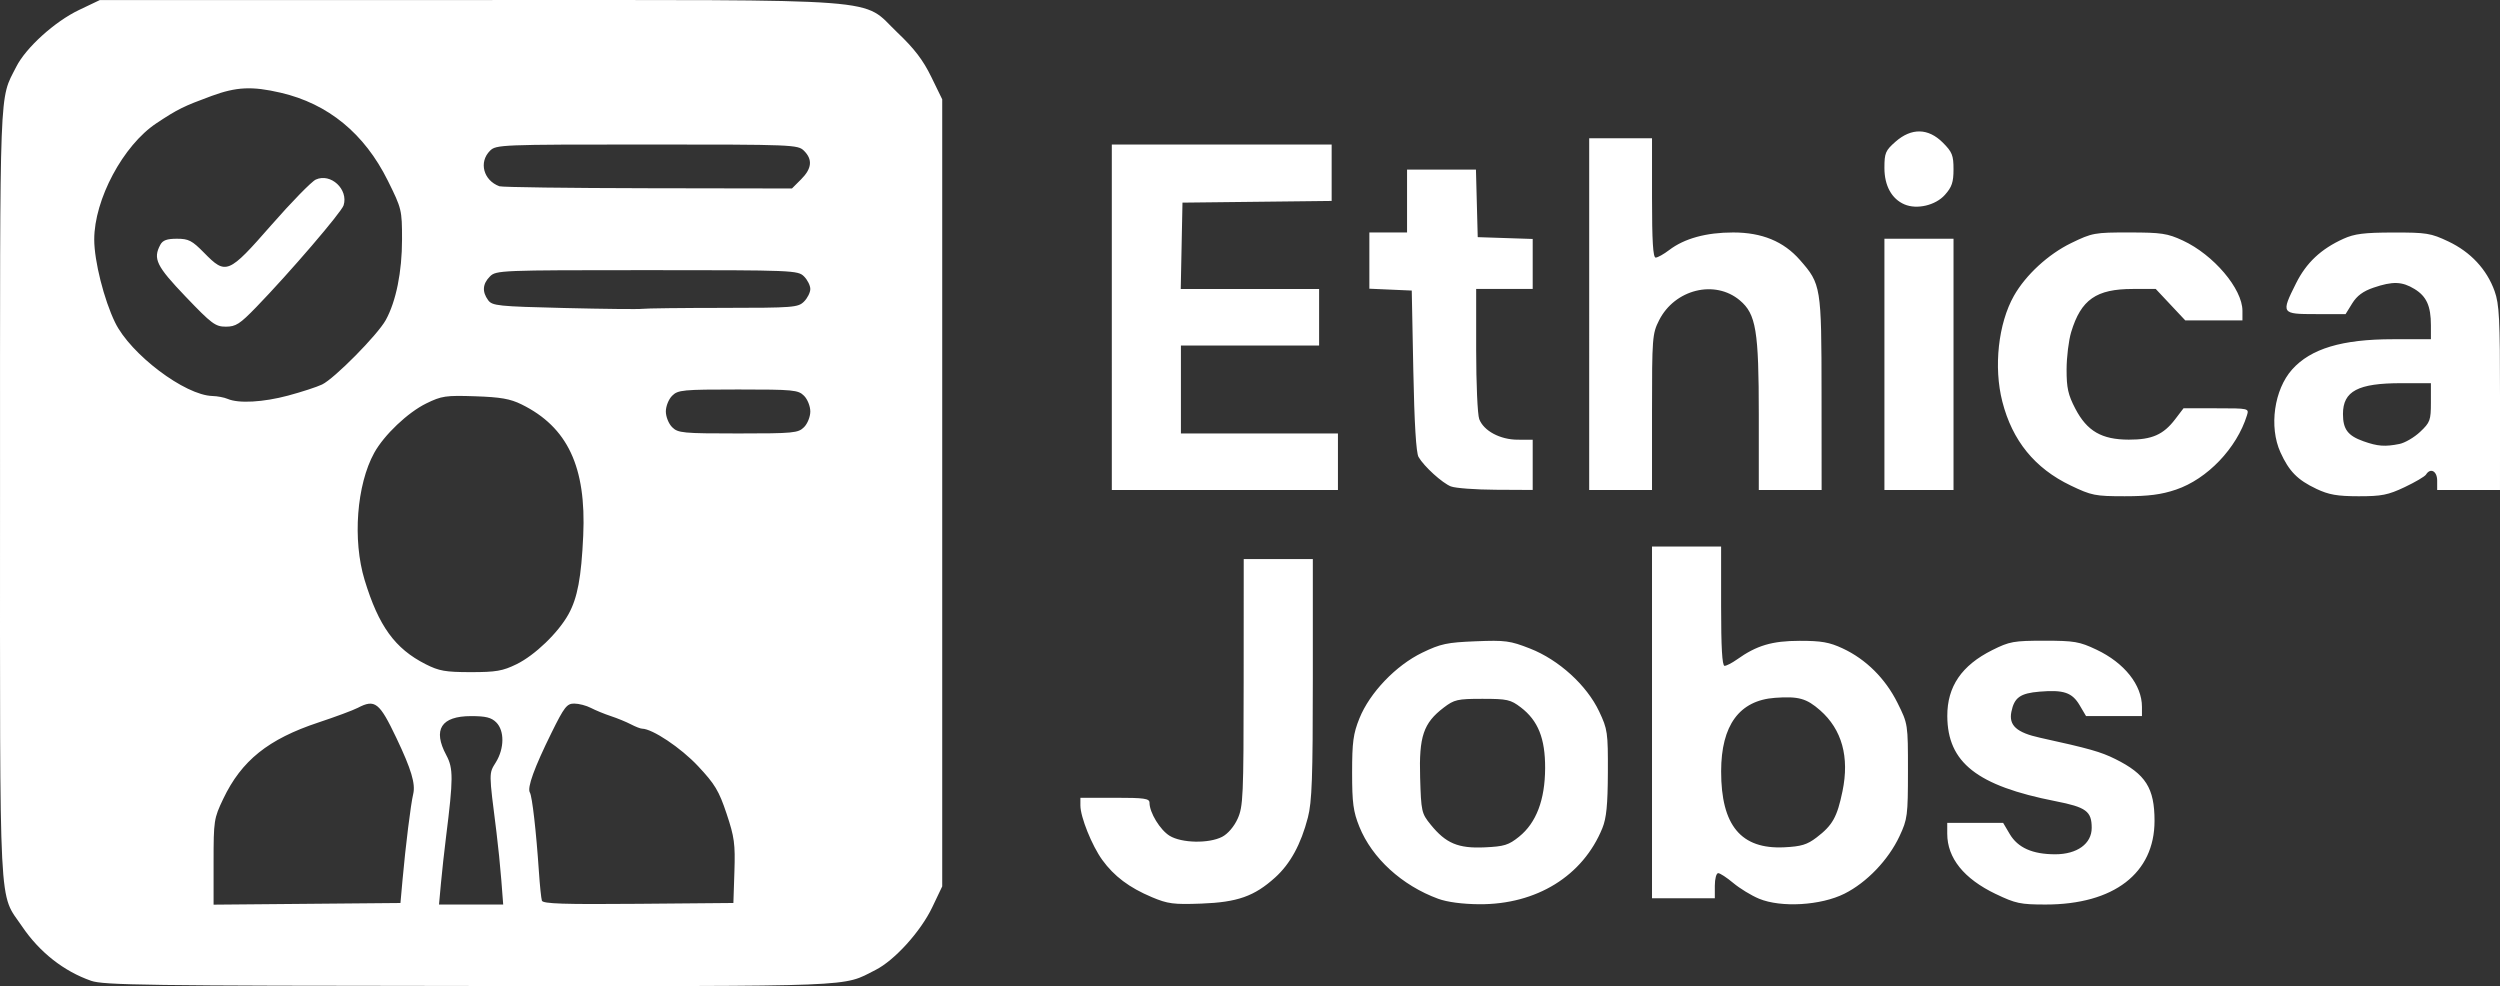 <?xml version="1.0" encoding="UTF-8" standalone="no"?>
<!-- Created with Inkscape (http://www.inkscape.org/) -->

<svg
   width="280.815mm"
   height="110.761mm"
   viewBox="0 0 280.815 110.761"
   version="1.1"
   id="svg1"
   xml:space="preserve"
   xmlns="http://www.w3.org/2000/svg"
   xmlns:svg="http://www.w3.org/2000/svg"><rect x="0" y="0" width="280.815" height="110.761" fill="#333333" stroke="none"/><defs
     id="defs1" /><g
     id="layer1"
     transform="translate(85.064,-82.485)"><path
       style="fill:#ffffff"
       d="m -74.831,192.653 c -3.07,-1.071 -5.789,-3.21 -7.744,-6.093 -2.666,-3.932 -2.486,-0.407 -2.486,-48.702 0,-46.759 -0.103,-44.06 1.822,-47.87 1.086,-2.149 4.324,-5.08 7.048,-6.38 l 2.343,-1.118 h 41.318 c 48.207,0 44.097,-0.311 48.271,3.654 1.9,1.805 2.88,3.087 3.796,4.966 l 1.235,2.533 v 44.203 44.203 l -1.118,2.344 c -1.3,2.724 -4.231,5.962 -6.38,7.048 -3.806,1.923 -1.299,1.824 -45.551,1.794 -36.262,-0.025 -41.148,-0.091 -42.554,-0.581 z m 34.986,-11.385 c 0.337,-3.759 0.924,-8.48 1.193,-9.587 0.278,-1.144 -0.214,-2.789 -1.88,-6.288 -1.917,-4.027 -2.409,-4.41 -4.357,-3.393 -0.509,0.266 -2.494,1.003 -4.41,1.639 -5.635,1.869 -8.637,4.278 -10.689,8.578 -1.047,2.194 -1.085,2.441 -1.085,7.079 v 4.806 l 10.495,-0.093 10.495,-0.093 z m 11.093,0.088 c -0.116,-1.504 -0.361,-3.925 -0.545,-5.38 -0.867,-6.852 -0.865,-6.579 -0.067,-7.87 0.958,-1.55 0.977,-3.543 0.042,-4.478 -0.549,-0.549 -1.176,-0.706 -2.822,-0.706 -3.374,0 -4.332,1.509 -2.787,4.391 0.794,1.481 0.79,2.626 -0.033,9.191 -0.195,1.552 -0.451,3.894 -0.571,5.203 l -0.217,2.381 h 3.605 3.605 z m 26.181,-0.97 c 0.102,-3.117 -4.56e-4,-3.875 -0.882,-6.511 -0.858,-2.565 -1.308,-3.315 -3.209,-5.342 -1.928,-2.056 -5.128,-4.193 -6.29,-4.201 -0.175,-0.001 -0.739,-0.222 -1.254,-0.491 -0.515,-0.269 -1.522,-0.682 -2.239,-0.918 -0.717,-0.236 -1.724,-0.65 -2.239,-0.918 -0.515,-0.269 -1.358,-0.489 -1.873,-0.491 -0.831,-0.002 -1.119,0.367 -2.549,3.261 -1.946,3.938 -2.767,6.202 -2.441,6.729 0.261,0.423 0.71,4.347 1.015,8.881 0.104,1.552 0.256,3.023 0.337,3.268 0.115,0.349 2.463,0.426 10.828,0.353 l 10.681,-0.093 z M -27.043,157.094 c 2.055,-1.006 4.688,-3.538 5.835,-5.615 1.013,-1.833 1.442,-4.125 1.656,-8.84 0.349,-7.709 -1.752,-12.179 -6.922,-14.727 -1.281,-0.631 -2.358,-0.82 -5.218,-0.915 -3.304,-0.11 -3.761,-0.043 -5.49,0.803 -2.077,1.016 -4.737,3.542 -5.846,5.55 -1.975,3.578 -2.446,9.794 -1.081,14.279 1.577,5.186 3.406,7.711 6.849,9.458 1.515,0.769 2.23,0.895 5.08,0.896 2.832,0.001 3.582,-0.129 5.138,-0.89 z M 5.249,130.468 c 0.392,-0.392 0.706,-1.176 0.706,-1.764 0,-0.588 -0.314,-1.372 -0.706,-1.764 -0.656,-0.656 -1.176,-0.706 -7.408,-0.706 -6.232,0 -6.752,0.05 -7.408,0.706 -0.392,0.392 -0.706,1.176 -0.706,1.764 0,0.588 0.314,1.372 0.706,1.764 0.656,0.656 1.176,0.706 7.408,0.706 6.232,0 6.752,-0.05 7.408,-0.706 z M -52.688,126.915 c 1.5,-0.402 3.209,-0.96 3.798,-1.239 1.373,-0.651 6.24,-5.577 7.158,-7.243 1.157,-2.102 1.826,-5.416 1.826,-9.05 0,-3.311 -0.037,-3.465 -1.596,-6.605 -2.631,-5.301 -6.704,-8.642 -12.046,-9.881 -3.206,-0.744 -4.963,-0.661 -7.748,0.364 -3.171,1.168 -3.804,1.481 -6.199,3.069 -3.735,2.477 -6.989,8.565 -6.985,13.067 0.002,2.402 1.096,6.751 2.343,9.312 1.738,3.571 7.846,8.181 10.938,8.257 0.554,0.014 1.325,0.161 1.713,0.328 1.232,0.529 3.982,0.376 6.797,-0.378 z m -11.518,-11.101 c -3.295,-3.446 -3.692,-4.26 -2.852,-5.831 0.273,-0.511 0.743,-0.682 1.867,-0.682 1.314,0 1.697,0.199 3.06,1.587 2.455,2.502 2.715,2.394 7.548,-3.126 2.27,-2.592 4.516,-4.891 4.992,-5.108 1.675,-0.763 3.681,1.096 3.123,2.894 -0.242,0.779 -6.057,7.557 -9.803,11.425 -1.854,1.914 -2.305,2.205 -3.427,2.205 -1.172,0 -1.59,-0.312 -4.508,-3.365 z m 60.371,1.253 c 7.905,-0.005 8.418,-0.045 9.084,-0.71 0.388,-0.388 0.706,-1.023 0.706,-1.411 0,-0.388 -0.318,-1.023 -0.706,-1.411 -0.686,-0.686 -1.176,-0.706 -17.639,-0.706 -16.463,0 -16.953,0.02 -17.639,0.706 -0.83,0.83 -0.899,1.717 -0.205,2.667 0.462,0.633 1.114,0.7 8.555,0.88 4.43,0.108 8.372,0.149 8.76,0.093 0.388,-0.057 4.476,-0.105 9.084,-0.107 z m 8.758,-14.442 c 1.206,-1.206 1.309,-2.219 0.326,-3.202 -0.686,-0.686 -1.176,-0.706 -17.639,-0.706 -16.463,0 -16.953,0.02 -17.639,0.706 -1.276,1.276 -0.732,3.325 1.058,3.983 0.291,0.107 7.804,0.207 16.696,0.222 l 16.167,0.028 z m 39.389,80.63 c -2.527,-1.064 -4.236,-2.347 -5.562,-4.178 -1.165,-1.608 -2.457,-4.823 -2.457,-6.113 v -0.869 h 3.881 c 3.321,0 3.881,0.081 3.881,0.564 0,1.101 1.194,3.057 2.265,3.71 1.353,0.825 4.403,0.884 5.894,0.113 0.64,-0.331 1.337,-1.144 1.739,-2.028 0.621,-1.369 0.671,-2.483 0.678,-15.322 l 0.008,-13.847 h 3.881 3.881 v 13.443 c 0,11.086 -0.097,13.818 -0.555,15.585 -0.781,3.013 -1.973,5.196 -3.679,6.738 -2.337,2.111 -4.227,2.78 -8.289,2.931 -3.118,0.116 -3.764,0.032 -5.563,-0.725 z m 32.178,0.189 c -4.084,-1.498 -7.441,-4.567 -8.866,-8.104 -0.682,-1.692 -0.811,-2.655 -0.811,-6.068 0,-3.429 0.127,-4.373 0.822,-6.098 1.16,-2.882 4.095,-5.949 7.062,-7.381 2.067,-0.997 2.774,-1.148 5.996,-1.276 3.335,-0.133 3.866,-0.062 6.109,0.818 3.235,1.269 6.364,4.116 7.756,7.057 0.951,2.009 1.001,2.358 0.983,6.879 -0.015,3.627 -0.162,5.113 -0.617,6.233 -2.181,5.367 -7.396,8.591 -13.827,8.549 -1.881,-0.013 -3.598,-0.24 -4.607,-0.61 z m 9.079,-6.979 c 1.931,-1.555 2.912,-4.136 2.925,-7.699 0.013,-3.335 -0.791,-5.344 -2.732,-6.824 -1.147,-0.875 -1.533,-0.961 -4.313,-0.961 -2.803,0 -3.16,0.081 -4.352,0.991 -2.274,1.734 -2.78,3.236 -2.644,7.841 0.113,3.826 0.159,4.034 1.185,5.299 1.703,2.102 3.089,2.687 6.051,2.553 2.21,-0.1 2.703,-0.252 3.881,-1.2 z m 26.948,6.966 c -0.861,-0.358 -2.16,-1.151 -2.887,-1.761 -0.727,-0.61 -1.491,-1.109 -1.698,-1.109 -0.207,0 -0.377,0.635 -0.377,1.411 v 1.411 h -3.528 -3.528 v -19.756 -19.756 h 3.881 3.881 v 6.703 c 0,4.623 0.12,6.703 0.387,6.703 0.213,0 0.836,-0.32 1.385,-0.711 2.222,-1.582 3.944,-2.095 7.047,-2.1 2.437,-0.004 3.342,0.155 4.831,0.849 2.626,1.223 4.803,3.386 6.166,6.127 1.173,2.36 1.174,2.364 1.172,7.653 -0.002,4.997 -0.055,5.404 -0.946,7.309 -1.249,2.671 -3.676,5.206 -6.186,6.464 -2.651,1.329 -7.13,1.591 -9.601,0.562 z m 6.462,-6.872 c 1.801,-1.374 2.315,-2.29 2.917,-5.2 0.795,-3.84 -0.061,-6.935 -2.511,-9.086 -1.533,-1.346 -2.433,-1.595 -5.075,-1.404 -3.996,0.289 -6.04,3.078 -6.046,8.251 -0.007,6.086 2.227,8.776 7.091,8.538 1.904,-0.093 2.569,-0.295 3.623,-1.099 z m 20.136,6.348 c -3.585,-1.718 -5.454,-4.041 -5.454,-6.78 v -1.212 h 3.14 3.14 l 0.739,1.252 c 0.909,1.541 2.559,2.276 5.113,2.276 2.457,0 4.095,-1.185 4.095,-2.963 0,-1.87 -0.616,-2.325 -4.072,-3.003 -8.811,-1.73 -12.127,-4.34 -12.148,-9.562 -0.013,-3.311 1.607,-5.686 5.055,-7.409 1.939,-0.969 2.401,-1.052 5.842,-1.052 3.373,2.5e-4 3.942,0.098 5.856,1.003 3.139,1.485 5.112,3.966 5.112,6.428 v 1.035 h -3.14 -3.14 l -0.722,-1.223 c -0.841,-1.426 -1.791,-1.747 -4.497,-1.523 -2.177,0.181 -2.847,0.661 -3.17,2.273 -0.304,1.519 0.59,2.326 3.218,2.904 5.542,1.218 6.815,1.578 8.453,2.391 3.415,1.695 4.41,3.262 4.41,6.945 0,5.887 -4.572,9.4 -12.235,9.4 -2.825,0 -3.371,-0.115 -5.594,-1.181 z m 8.407,-45.89 c -4.024,-1.929 -6.545,-5.023 -7.671,-9.417 -0.994,-3.879 -0.457,-8.785 1.301,-11.889 1.328,-2.344 3.856,-4.672 6.433,-5.924 2.362,-1.147 2.62,-1.195 6.526,-1.191 3.61,0.003 4.285,0.104 6.007,0.902 3.458,1.601 6.703,5.426 6.703,7.9 v 1.072 h -3.213 -3.213 l -1.656,-1.764 -1.656,-1.764 h -2.575 c -4.109,0 -5.818,1.193 -6.922,4.833 -0.283,0.931 -0.515,2.826 -0.518,4.21 -0.003,2.076 0.169,2.849 0.984,4.408 1.315,2.517 2.955,3.467 5.997,3.475 2.605,0.007 3.89,-0.557 5.21,-2.287 l 0.942,-1.235 h 3.686 c 3.66,0 3.684,0.006 3.44,0.794 -1.142,3.686 -4.457,7.155 -7.973,8.342 -1.657,0.56 -3.07,0.742 -5.754,0.742 -3.325,0 -3.722,-0.079 -6.081,-1.209 z m 27.591,0.371 c -2.102,-0.991 -3.06,-1.967 -4.027,-4.1 -1.296,-2.858 -0.705,-7.041 1.313,-9.3 2.093,-2.343 5.613,-3.4 11.324,-3.4 h 4.267 v -1.565 c 0,-2.165 -0.492,-3.255 -1.843,-4.078 -1.396,-0.851 -2.447,-0.885 -4.61,-0.148 -1.161,0.396 -1.857,0.911 -2.385,1.764 l -0.745,1.205 h -3.323 c -3.913,0 -3.946,-0.051 -2.243,-3.458 1.157,-2.315 2.796,-3.855 5.323,-5.002 1.239,-0.562 2.317,-0.698 5.592,-0.704 3.741,-0.007 4.223,0.071 6.194,1.004 2.5,1.183 4.318,3.134 5.192,5.572 0.528,1.472 0.611,3.123 0.61,12.025 l -0.002,10.319 h -3.528 -3.528 v -1.058 c 0,-1.069 -0.76,-1.474 -1.256,-0.67 -0.132,0.213 -1.213,0.848 -2.402,1.411 -1.861,0.88 -2.581,1.023 -5.161,1.02 -2.412,-0.003 -3.344,-0.166 -4.762,-0.835 z m 9.332,-5.032 c 0.621,-0.124 1.673,-0.738 2.337,-1.365 1.119,-1.056 1.207,-1.296 1.207,-3.302 v -2.163 h -3.328 c -4.864,0 -6.549,0.89 -6.549,3.46 0,1.714 0.543,2.439 2.298,3.063 1.593,0.567 2.417,0.63 4.036,0.306 z M 39.821,118.121 V 98.718 h 12.347 12.347 v 3.169 3.169 l -8.378,0.095 -8.378,0.095 -0.098,4.851 -0.098,4.851 h 7.771 7.771 v 3.175 3.175 h -7.761 -7.761 v 4.939 4.939 h 8.819 8.819 v 3.175 3.175 h -12.7 -12.7 z m 38.1,19.008 c -0.988,-0.392 -3.017,-2.234 -3.645,-3.31 -0.271,-0.464 -0.472,-3.785 -0.588,-9.701 l -0.176,-8.996 -2.381,-0.104 -2.381,-0.104 v -3.159 -3.159 h 2.117 2.117 v -3.528 -3.528 h 3.869 3.869 l 0.1,3.792 0.1,3.792 3.087,0.102 3.087,0.102 v 2.808 2.808 h -3.175 -3.175 v 6.856 c 0,3.771 0.155,7.263 0.344,7.761 0.504,1.326 2.351,2.313 4.33,2.315 l 1.676,0.001 v 2.822 2.822 l -4.145,-0.022 c -2.28,-0.012 -4.542,-0.18 -5.027,-0.372 z M 93.444,117.768 V 98.013 h 3.528 3.528 v 6.703 c 0,4.835 0.114,6.703 0.408,6.703 0.224,0 0.905,-0.379 1.512,-0.842 1.714,-1.307 4.158,-1.98 7.196,-1.98 3.235,0 5.663,1 7.496,3.087 2.379,2.71 2.422,2.975 2.431,14.992 l 0.008,10.848 h -3.528 -3.528 v -8.403 c 0,-9.515 -0.305,-11.362 -2.133,-12.9 -2.8,-2.356 -7.308,-1.242 -9.068,2.242 -0.76,1.503 -0.794,1.948 -0.794,10.316 v 8.745 h -3.528 -3.528 z m 33.161,5.644 v -14.111 h 3.881 3.881 v 14.111 14.111 h -3.881 -3.881 z m 2.254,-17.967 c -1.437,-0.615 -2.254,-2.099 -2.254,-4.093 0,-1.683 0.116,-1.958 1.247,-2.951 1.792,-1.573 3.674,-1.536 5.315,0.105 1.05,1.05 1.199,1.424 1.199,2.993 0,1.458 -0.181,1.997 -0.97,2.879 -1.049,1.174 -3.14,1.666 -4.537,1.067 z"
       id="path1" /></g></svg>
